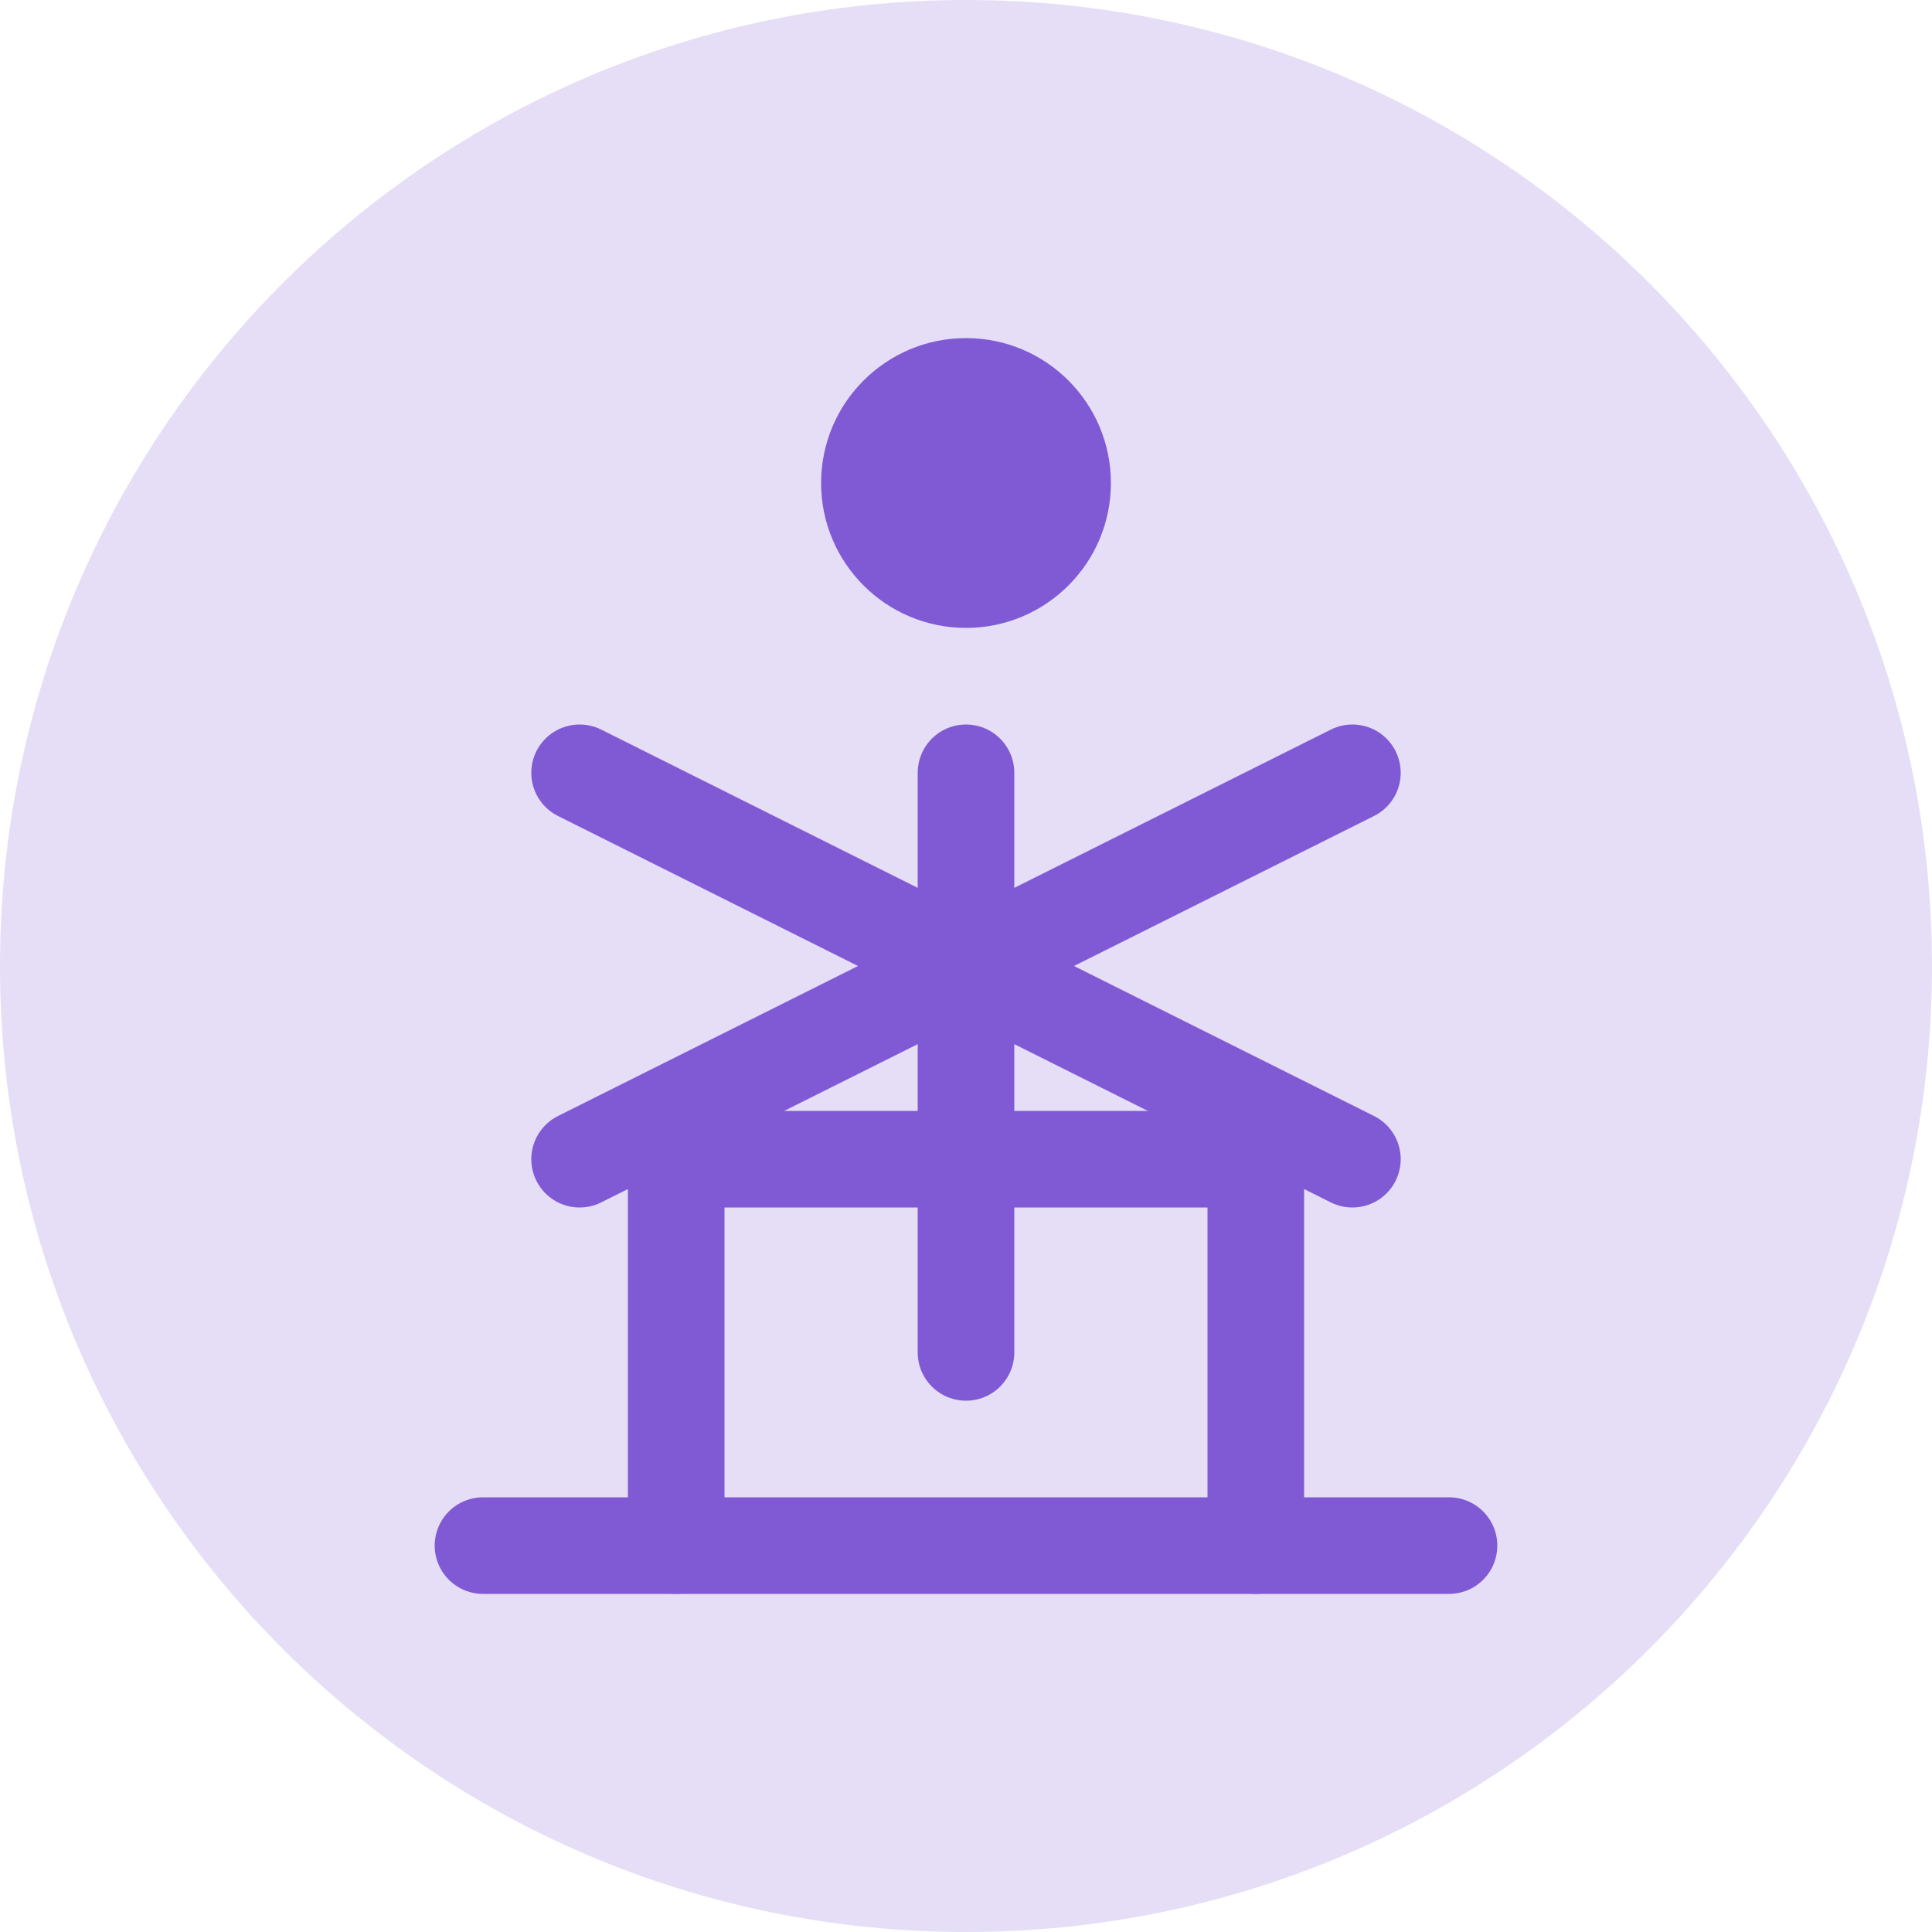 <?xml version="1.0" encoding="UTF-8"?>
<svg width="40px" height="40px" viewBox="0 0 40 40" version="1.1" xmlns="http://www.w3.org/2000/svg">
    <g stroke="none" stroke-width="1" fill="none" fill-rule="evenodd">
        <path d="M20,0 C31.046,0 40,8.954 40,20 C40,31.046 31.046,40 20,40 C8.954,40 0,31.046 0,20 C0,8.954 8.954,0 20,0 Z" fill="#805AD5" opacity="0.2"></path>
        <path d="M10,32 L30,32" stroke="#805AD5" stroke-width="2" stroke-linecap="round"></path>
        <path d="M14,32 L14,24" stroke="#805AD5" stroke-width="2" stroke-linecap="round"></path>
        <path d="M26,32 L26,24" stroke="#805AD5" stroke-width="2" stroke-linecap="round"></path>
        <path d="M20,28 L20,16" stroke="#805AD5" stroke-width="2" stroke-linecap="round"></path>
        <path d="M14,24 L26,24" stroke="#805AD5" stroke-width="2" stroke-linecap="round"></path>
        <path d="M12,24 L28,16" stroke="#805AD5" stroke-width="2" stroke-linecap="round"></path>
        <path d="M28,24 L12,16" stroke="#805AD5" stroke-width="2" stroke-linecap="round"></path>
        <circle cx="20" cy="10" r="3" fill="#805AD5"></circle>
    </g>
</svg>
